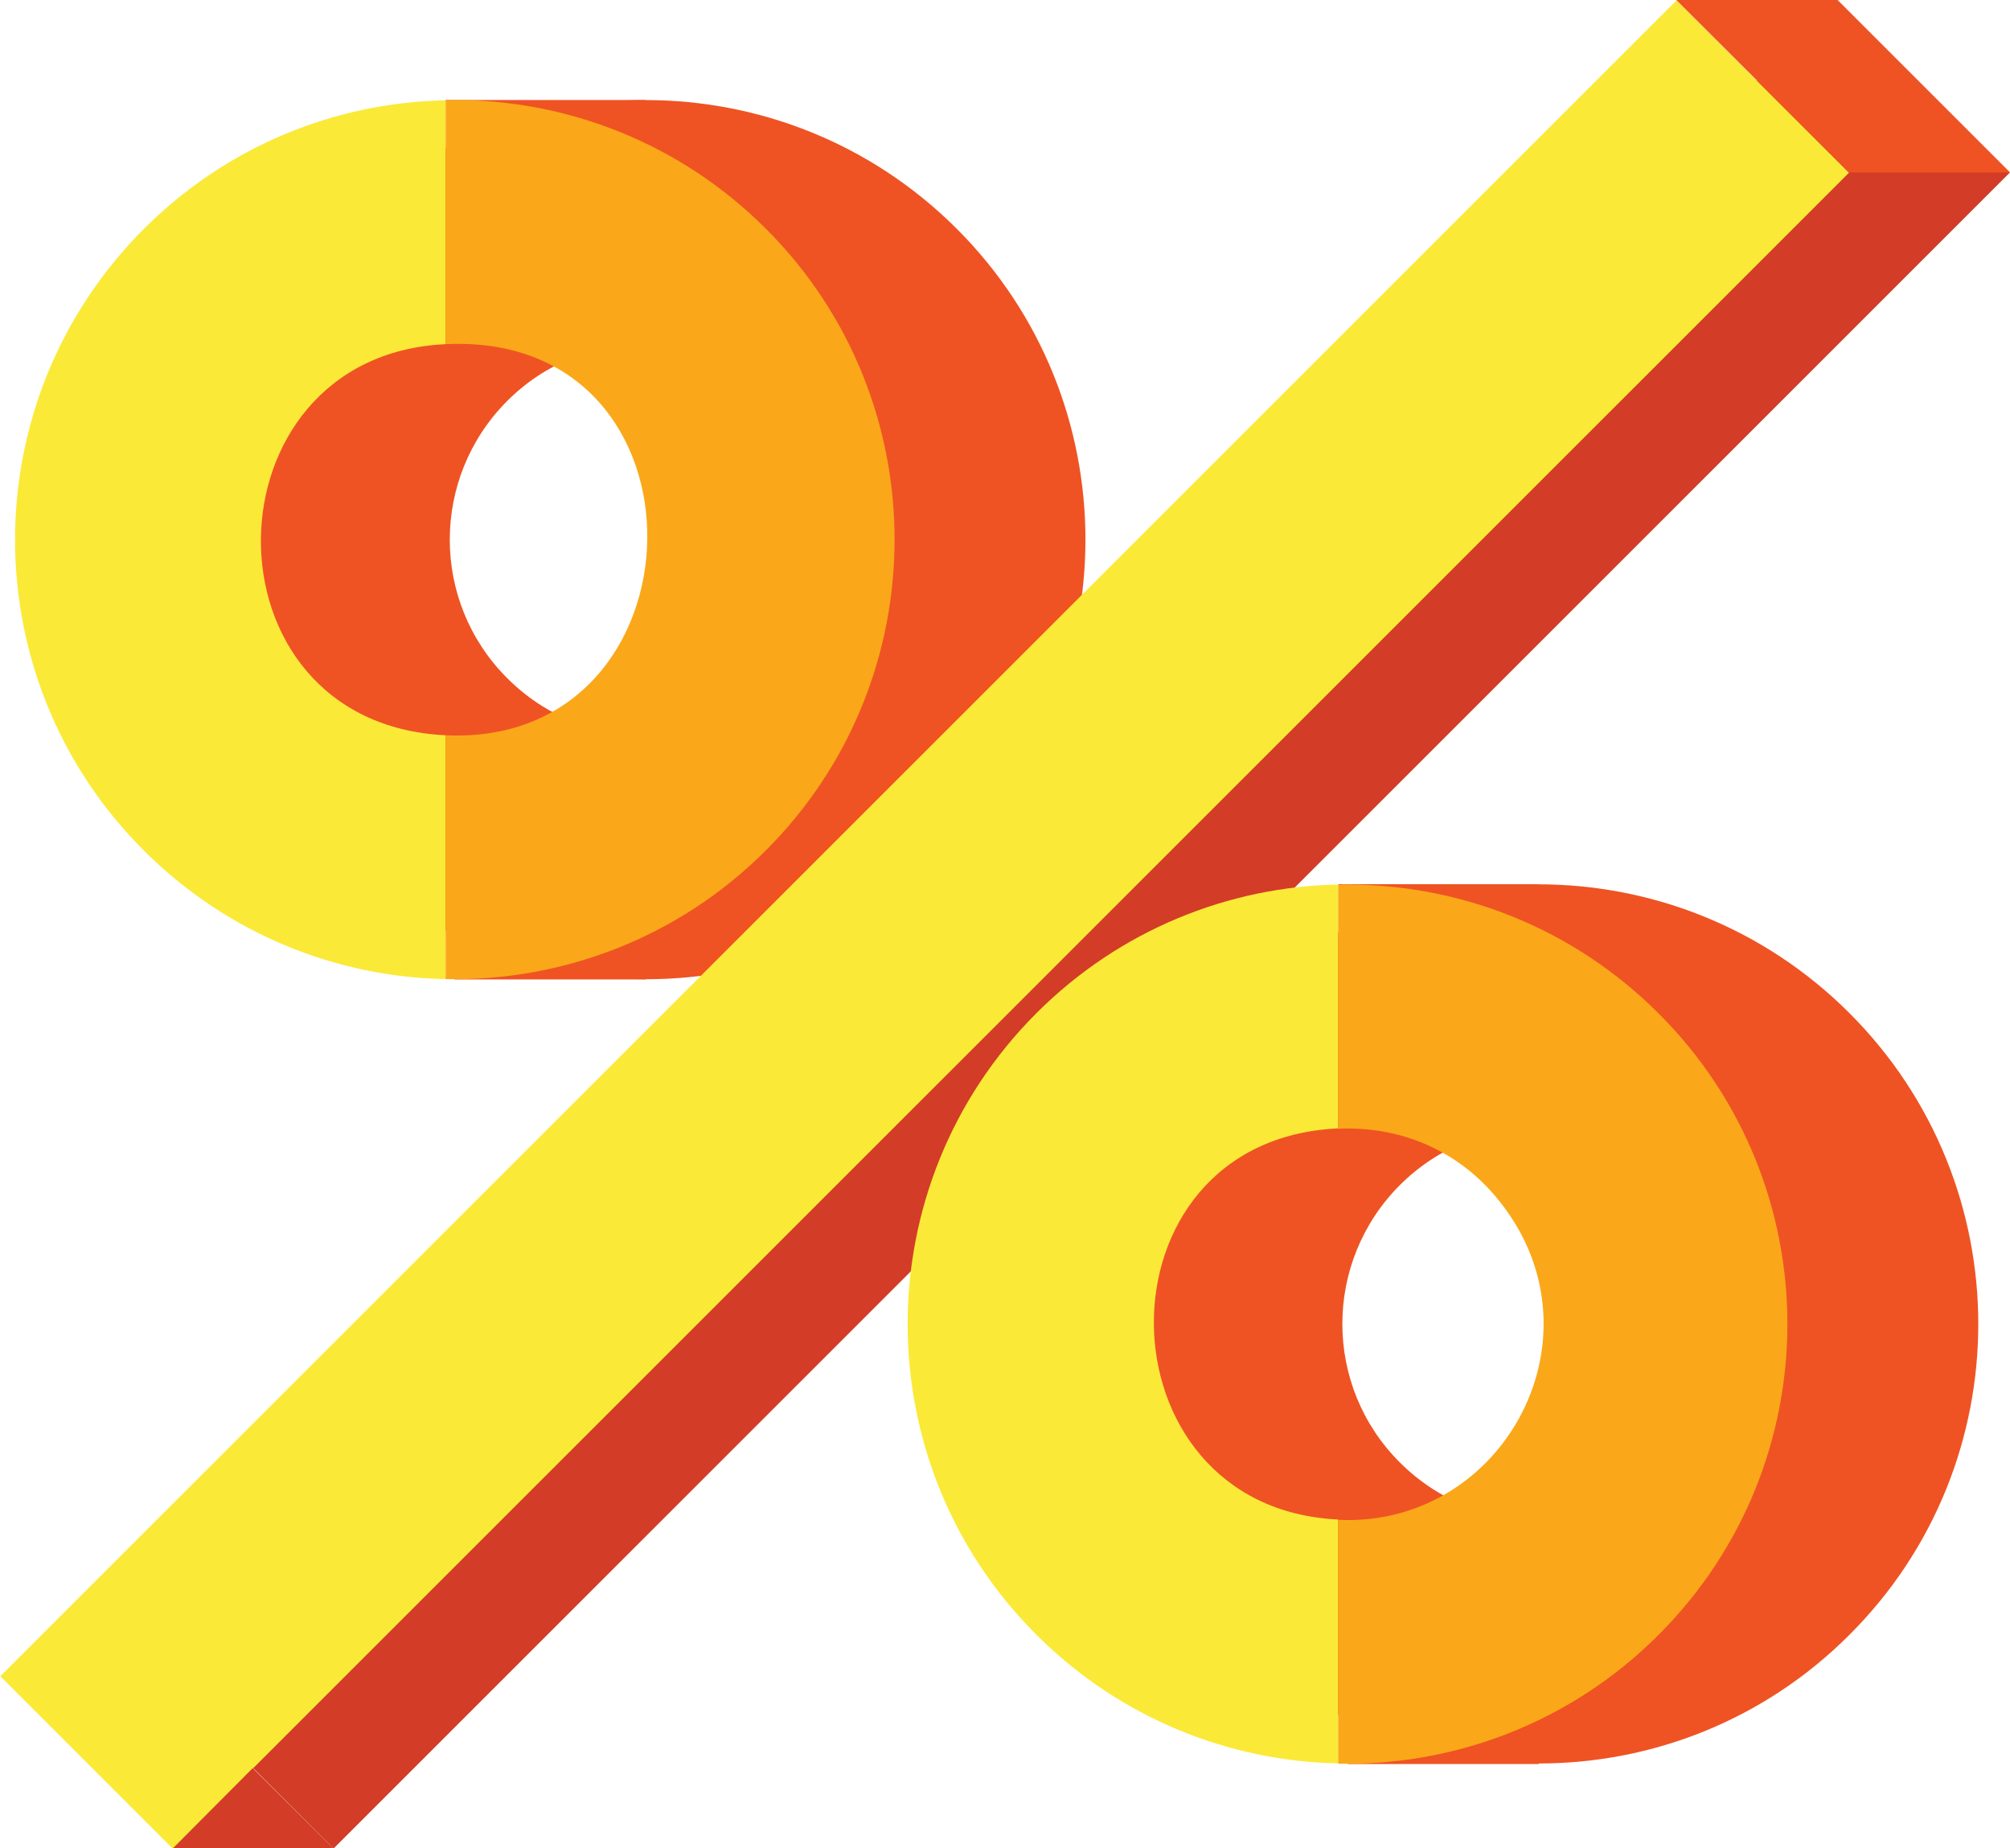 <?xml version="1.0" encoding="utf-8"?>
<!-- Generator: Adobe Illustrator 19.0.0, SVG Export Plug-In . SVG Version: 6.00 Build 0)  -->
<svg version="1.1" id="Layer_1" xmlns="http://www.w3.org/2000/svg" xmlns:xlink="http://www.w3.org/1999/xlink" x="0px" y="0px"
	 viewBox="0 0 590.9 543.5" style="enable-background:new 0 0 590.9 543.5;" xml:space="preserve">
<style type="text/css">
	.st0{fill:#D33C27;}
	.st1{fill:#EF5323;}
	.st2{fill:#FBE937;}
	.st3{fill:#FAA819;}
</style>
<g>
	
		<rect id="XMLID_17_" x="283.3" y="-76.8" transform="matrix(-0.707 -0.707 0.707 -0.707 352.646 689.543)" class="st0" width="71.7" height="697"/>
	<g>
		<polygon id="XMLID_16_" class="st1" points="452.3,260 393.4,260 406.4,289.3 		"/>
		<g>
			<polygon id="XMLID_15_" class="st1" points="396.2,518.7 452.3,518.7 481.8,486.2 413.4,495.1 			"/>
			<path class="st1" d="M543.7,297.9c-50.5-50.5-132.4-50.5-182.8,0s-50.5,132.4,0,182.8s132.4,50.5,182.8,0
				C594.2,430.3,594.2,348.4,543.7,297.9z M411.5,430c-22.5-22.5-22.5-58.9,0-81.5c22.5-22.5,58.9-22.5,81.5,0
				c22.5,22.5,22.5,58.9,0,81.5C470.5,452.6,434.1,452.6,411.5,430z"/>
			<path id="XMLID_12_" class="st2" d="M393.4,331.8v-71.7c-32.2,0.6-64.2,13.3-88.7,37.8c-50.5,50.5-50.5,132.4,0,182.8
				c24.5,24.5,56.6,37.2,88.7,37.8v-71.7C321.9,443.5,320.4,335.1,393.4,331.8z"/>
			<path id="XMLID_11_" class="st3" d="M487.5,480.8c-25.9,25.9-60.2,38.5-94.1,37.8v-71.7c49.1,2.3,79.7-55.1,46.5-94.8
				c-10.6-12.8-26.9-21.1-46.5-20.2v-71.7c0.9-0.1,1.8-0.1,2.7-0.1c33.1,0,66.2,12.6,91.5,37.9C538.1,348.4,538.1,430.3,487.5,480.8
				z"/>
		</g>
	</g>
	<g>
		<polygon id="XMLID_10_" class="st1" points="189.8,29.4 131,29.4 143.8,58.6 		"/>
		<g>
			<polygon id="XMLID_9_" class="st1" points="133.6,288 189.8,288 219.3,255.6 150.9,264.5 			"/>
			<path class="st1" d="M281.3,67.3c-50.5-50.5-132.4-50.5-182.8,0s-50.5,132.4,0,182.8s132.4,50.5,182.8,0S331.7,117.7,281.3,67.3z
				 M149.1,199.4c-22.5-22.5-22.5-58.9,0-81.5c22.5-22.5,58.9-22.5,81.5,0c22.5,22.5,22.5,58.9,0,81.5
				C208,221.9,171.5,221.9,149.1,199.4z"/>
			<path id="XMLID_6_" class="st2" d="M131,101.2V29.5c-32.2,0.6-64.2,13.3-88.7,37.8c-50.5,50.5-50.5,132.4,0,182.8
				c24.5,24.5,56.6,37.2,88.7,37.8v-71.7C57.8,212.7,59.4,104.5,131,101.2z"/>
			<path id="XMLID_5_" class="st3" d="M225.1,250.1c-25.9,25.9-60.2,38.5-94.1,37.8v-71.7c77.5,3.6,80.6-118.9,0-115V29.5
				c0.9-0.1,1.8-0.1,2.7-0.1c33.1,0,66.2,12.6,91.5,37.9C275.6,117.7,275.6,199.7,225.1,250.1z"/>
		</g>
	</g>
	<path id="XMLID_4_" class="st3" d="M363.9,260h2.7C365.7,260,364.8,260,363.9,260L363.9,260z"/>
	
		<rect id="XMLID_3_" x="235.9" y="-76.8" transform="matrix(-0.707 -0.707 0.707 -0.707 271.863 656.056)" class="st2" width="71.7" height="697"/>
	<polygon id="XMLID_2_" class="st1" points="590.9,50.7 543.6,50.7 492.8,0 540.2,0 	"/>
	<polygon id="XMLID_1_" class="st0" points="50.7,543.6 98.1,543.6 74.3,519.9 	"/>
</g>
</svg>
